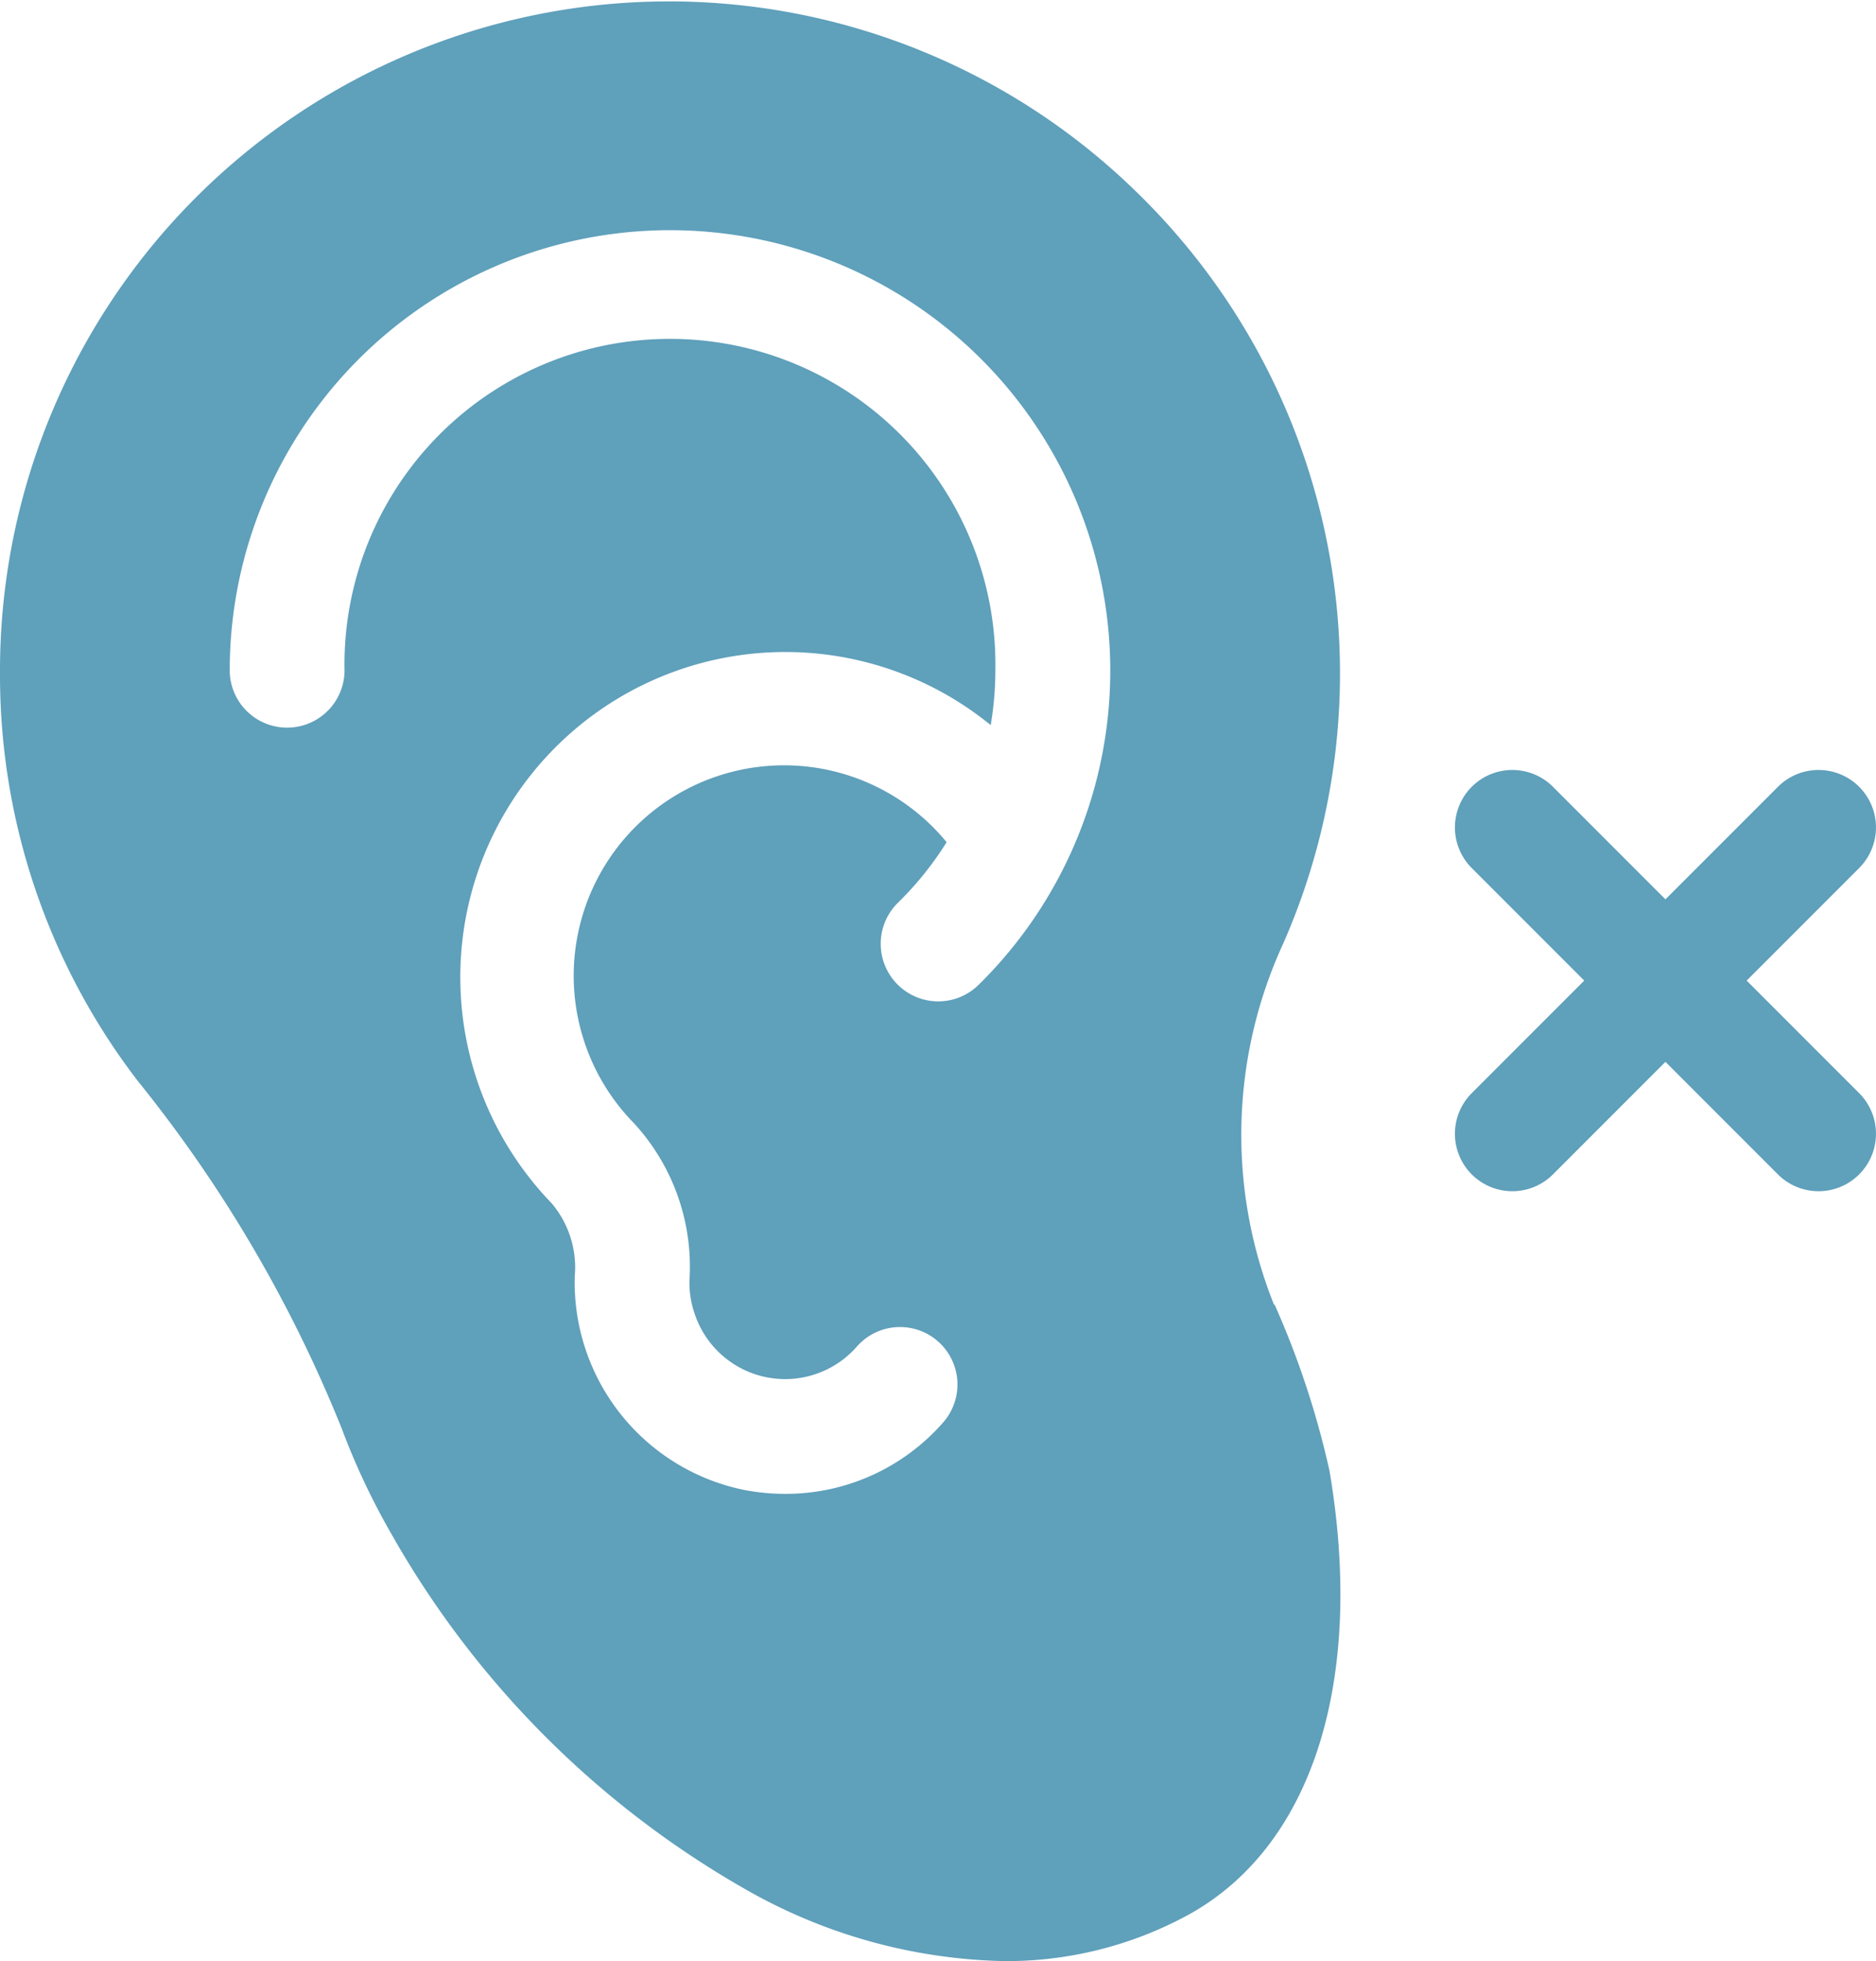 <svg xmlns="http://www.w3.org/2000/svg" width="18.595" height="19.43" viewBox="0 0 18.595 19.43">
  <g id="deaf_1_" data-name="deaf (1)" transform="translate(-11 0)">
    <path id="Path_1942" data-name="Path 1942" d="M393.892,203.088l1.115-1.115a.569.569,0,1,0-.805-.805l-1.115,1.115-1.115-1.115a.569.569,0,0,0-.805.805l1.115,1.115-1.115,1.115a.569.569,0,1,0,.805.805l1.115-1.115,1.115,1.115a.569.569,0,1,0,.805-.805Z" transform="translate(-365.579 -193.373)" fill="#5fa0bb"/>
    <path id="Path_1943" data-name="Path 1943" d="M23.628,12.926a4.529,4.529,0,0,1,.09-3.575A6.647,6.647,0,0,0,22.263,1.9,6.631,6.631,0,0,0,11,6.666a6.6,6.6,0,0,0,1.367,4.045,13.486,13.486,0,0,1,2.022,3.446,6.977,6.977,0,0,0,.487,1.034,9.351,9.351,0,0,0,3.574,3.561,5.377,5.377,0,0,0,2.5.677,3.761,3.761,0,0,0,1.828-.458c1.231-.676,1.753-2.32,1.4-4.4a8.674,8.674,0,0,0-.544-1.646ZM20.7,9.757a.569.569,0,0,1-.8-.813,3.251,3.251,0,0,0,.483-.6,2.085,2.085,0,1,0-3.1,2.783,2.1,2.1,0,0,1,.551,1.556.937.937,0,0,0,.052.334.945.945,0,0,0,1.608.323.569.569,0,0,1,.854.753,2.073,2.073,0,0,1-1.564.707,2.172,2.172,0,0,1-.409-.039,2.1,2.1,0,0,1-1.678-2.118.983.983,0,0,0-.23-.723A3.222,3.222,0,0,1,20.82,7.184a3.269,3.269,0,0,0,.046-.544,3.226,3.226,0,1,0-6.451,0,.569.569,0,1,1-1.138,0A4.364,4.364,0,1,1,20.7,9.757Z" transform="translate(0 0)" fill="#5fa0bb"/>
  </g>
</svg>
